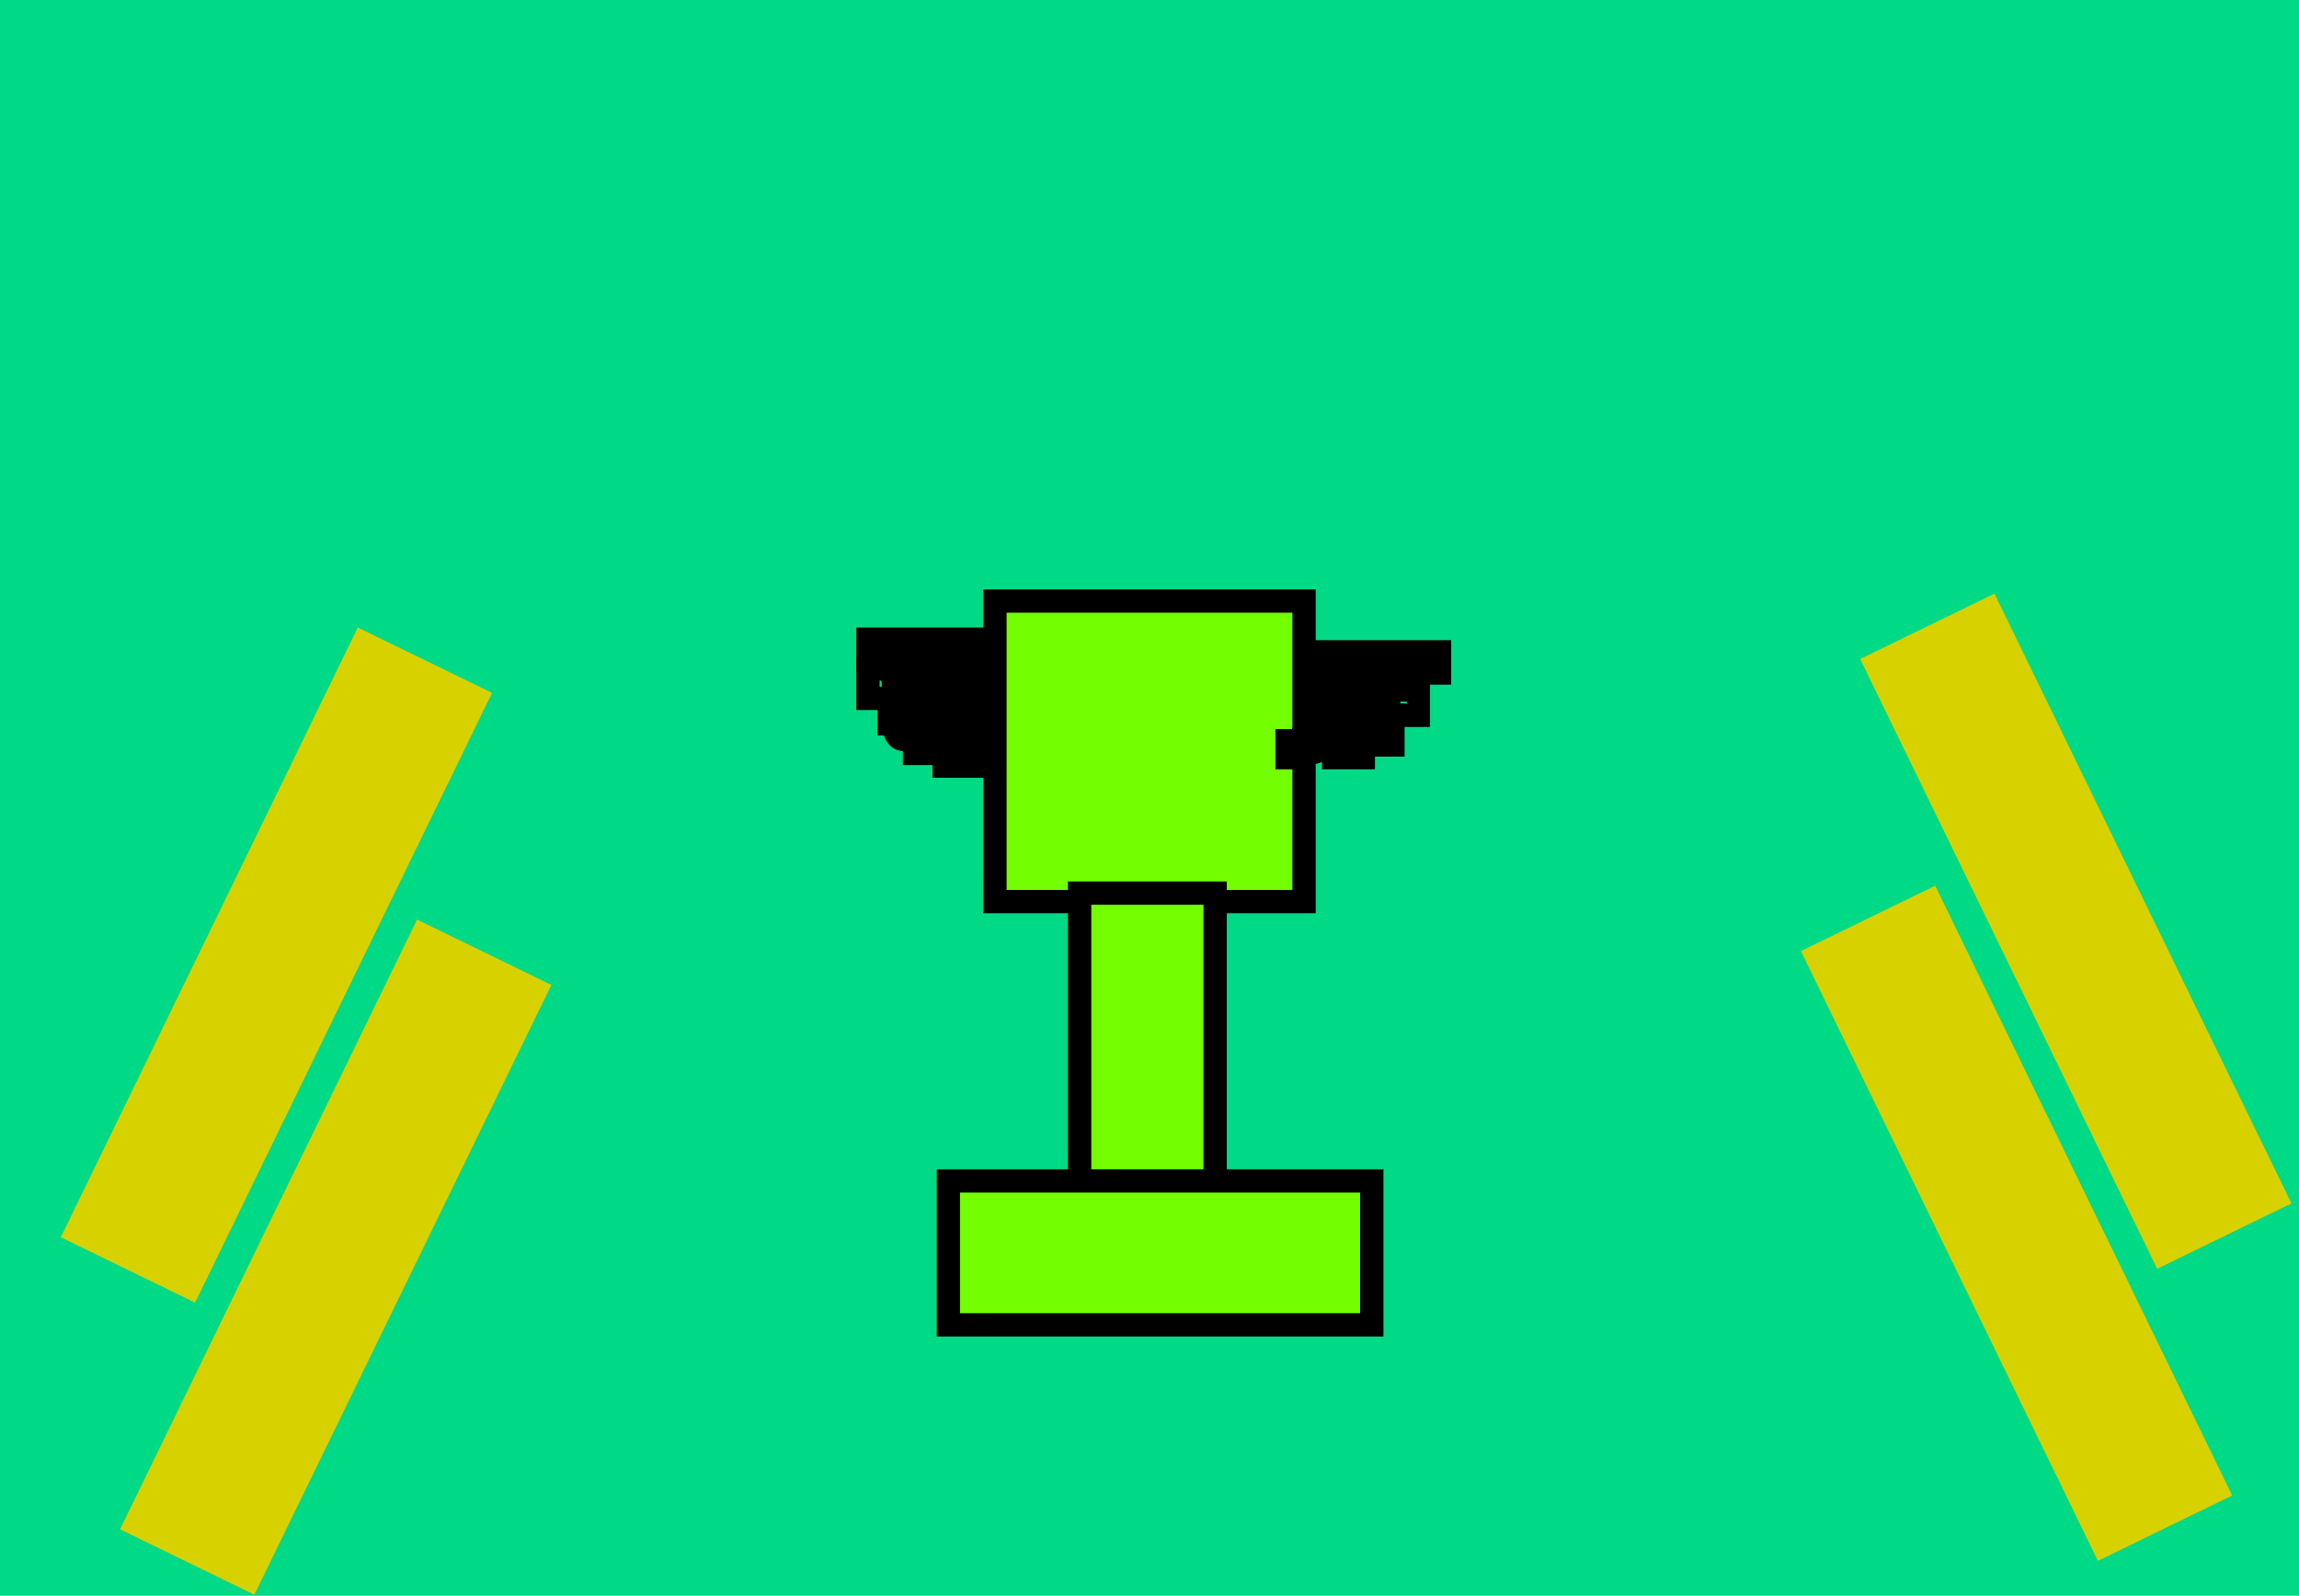 <svg version="1.1" xmlns="http://www.w3.org/2000/svg" xmlns:xlink="http://www.w3.org/1999/xlink" width="543" height="377" viewBox="0,0,543,377"><g transform="translate(35.5,5)"><g data-paper-data="{&quot;isPaintingLayer&quot;:true}" fill-rule="nonzero" stroke-linecap="butt" stroke-linejoin="miter" stroke-miterlimit="10" stroke-dasharray="" stroke-dashoffset="0" style="mix-blend-mode: normal"><path d="M-35.5,372v-377h543v377z" fill="#00d985" stroke="none" stroke-width="0"/><path d="M-21.149,287.307l70.151,-144.06l31.72,15.446l-70.151,144.06z" fill="#d8d100" stroke="none" stroke-width="0"/><path d="M-7.149,356.307l70.151,-144.06l31.72,15.446l-70.151,144.06z" fill="#d8d100" stroke="none" stroke-width="0"/><path d="M474.002,294.753l-70.151,-144.06l31.72,-15.446l70.151,144.06z" data-paper-data="{&quot;index&quot;:null}" fill="#d8d100" stroke="none" stroke-width="0"/><path d="M460.002,363.753l-70.151,-144.06l31.72,-15.446l70.151,144.06z" data-paper-data="{&quot;index&quot;:null}" fill="#d8d100" stroke="none" stroke-width="0"/><path d="M199.5,208v-71h73v71z" fill="#73ff00" stroke="#000000" stroke-width="5.5"/><path d="M169.5,160v-7h6v7z" fill="none" stroke="#000000" stroke-width="5.5"/><path d="M169.5,151v-5h29v5z" fill="none" stroke="#000000" stroke-width="5.5"/><path d="M174.5,166v-6h7v6z" fill="none" stroke="#000000" stroke-width="5.5"/><path d="M180.5,173v-7h9v7z" fill="none" stroke="#000000" stroke-width="5.5"/><path d="M187.5,176v-5h7v5z" fill="none" stroke="#000000" stroke-width="5.5"/><path d="M275.5,154v-5h29v5z" data-paper-data="{&quot;index&quot;:null}" fill="none" stroke="#000000" stroke-width="5.5"/><path d="M292.5,164v-6h7v6z" data-paper-data="{&quot;index&quot;:null}" fill="none" stroke="#000000" stroke-width="5.5"/><path d="M284.5,171v-7h9v7z" data-paper-data="{&quot;index&quot;:null}" fill="none" stroke="#000000" stroke-width="5.5"/><path d="M279.5,174v-5h7v5z" data-paper-data="{&quot;index&quot;:null}" fill="none" stroke="#000000" stroke-width="5.5"/><path d="M219.5,278v-72h32v72z" fill="#73ff00" stroke="#000000" stroke-width="5.5"/><path d="M188.5,308v-34h100v34z" fill="#73ff00" stroke="#000000" stroke-width="5.5"/><path d="M268.5,174v-4h3v4z" fill="none" stroke="#000000" stroke-width="5.5"/><path d="M270.5,172v-1h13v1z" fill="none" stroke="#000000" stroke-width="5.5"/><path d="M173.282,168.739c-1.739,-5.218 3.479,-6.957 3.479,-6.957l2.916,-0.972c-1.788,-1.357 -3.388,-2.822 -5.636,-3.891c0,0 -4.919,-2.46 -2.46,-7.379c2.46,-4.919 7.379,-2.46 7.379,-2.46c0.805,0.416 1.636,0.789 2.454,1.184c0.678,-0.905 1.49,-1.662 2.491,-2.114c8.038,-3.628 9.111,-0.1 12.849,4.362c3.066,3.661 4.604,4.094 3.011,10.081c-0.523,1.964 -1.39,3.473 -2.495,4.664c0.465,0.807 0.731,1.744 0.731,2.742c0,3.038 -2.462,5.5 -5.5,5.5c-1.939,0 -3.644,-1.004 -4.624,-2.52l-0.621,-0.932c-1.364,0.37 -2.723,0.734 -4.016,1.17l-3,1c0,0 -5.218,1.739 -6.957,-3.479z" fill="#000000" stroke="none" stroke-width="0.5"/><path d="M274.5,175.5c-0.695,0 -1.36,-0.129 -1.972,-0.364c-1.578,-0.536 -3.528,-1.861 -3.528,-5.136c0,-3.275 1.95,-4.6 3.528,-5.136c0.312,-0.12 0.639,-0.212 0.975,-0.274c-0.066,-2.127 -0.91,-4.41 0.148,-6.185c2.335,-3.921 11.678,-7.118 14.615,-8.431c0,0 5.026,-2.234 7.26,2.792c2.234,5.026 -2.792,7.26 -2.792,7.26c-0.566,0.25 -1.13,0.506 -1.693,0.765c1.198,1.009 1.959,2.52 1.959,4.209c0,3.038 -2.462,5.5 -5.5,5.5c-1.395,0 -2.669,-0.52 -3.639,-1.376c-0.071,0.332 -0.163,0.66 -0.28,0.98c-0.566,1.55 -2.128,2.523 -3.192,3.784l-3.086,0.844c-0.821,0.487 -1.779,0.767 -2.803,0.767z" fill="#000000" stroke="none" stroke-width="0.5"/></g></g></svg>
